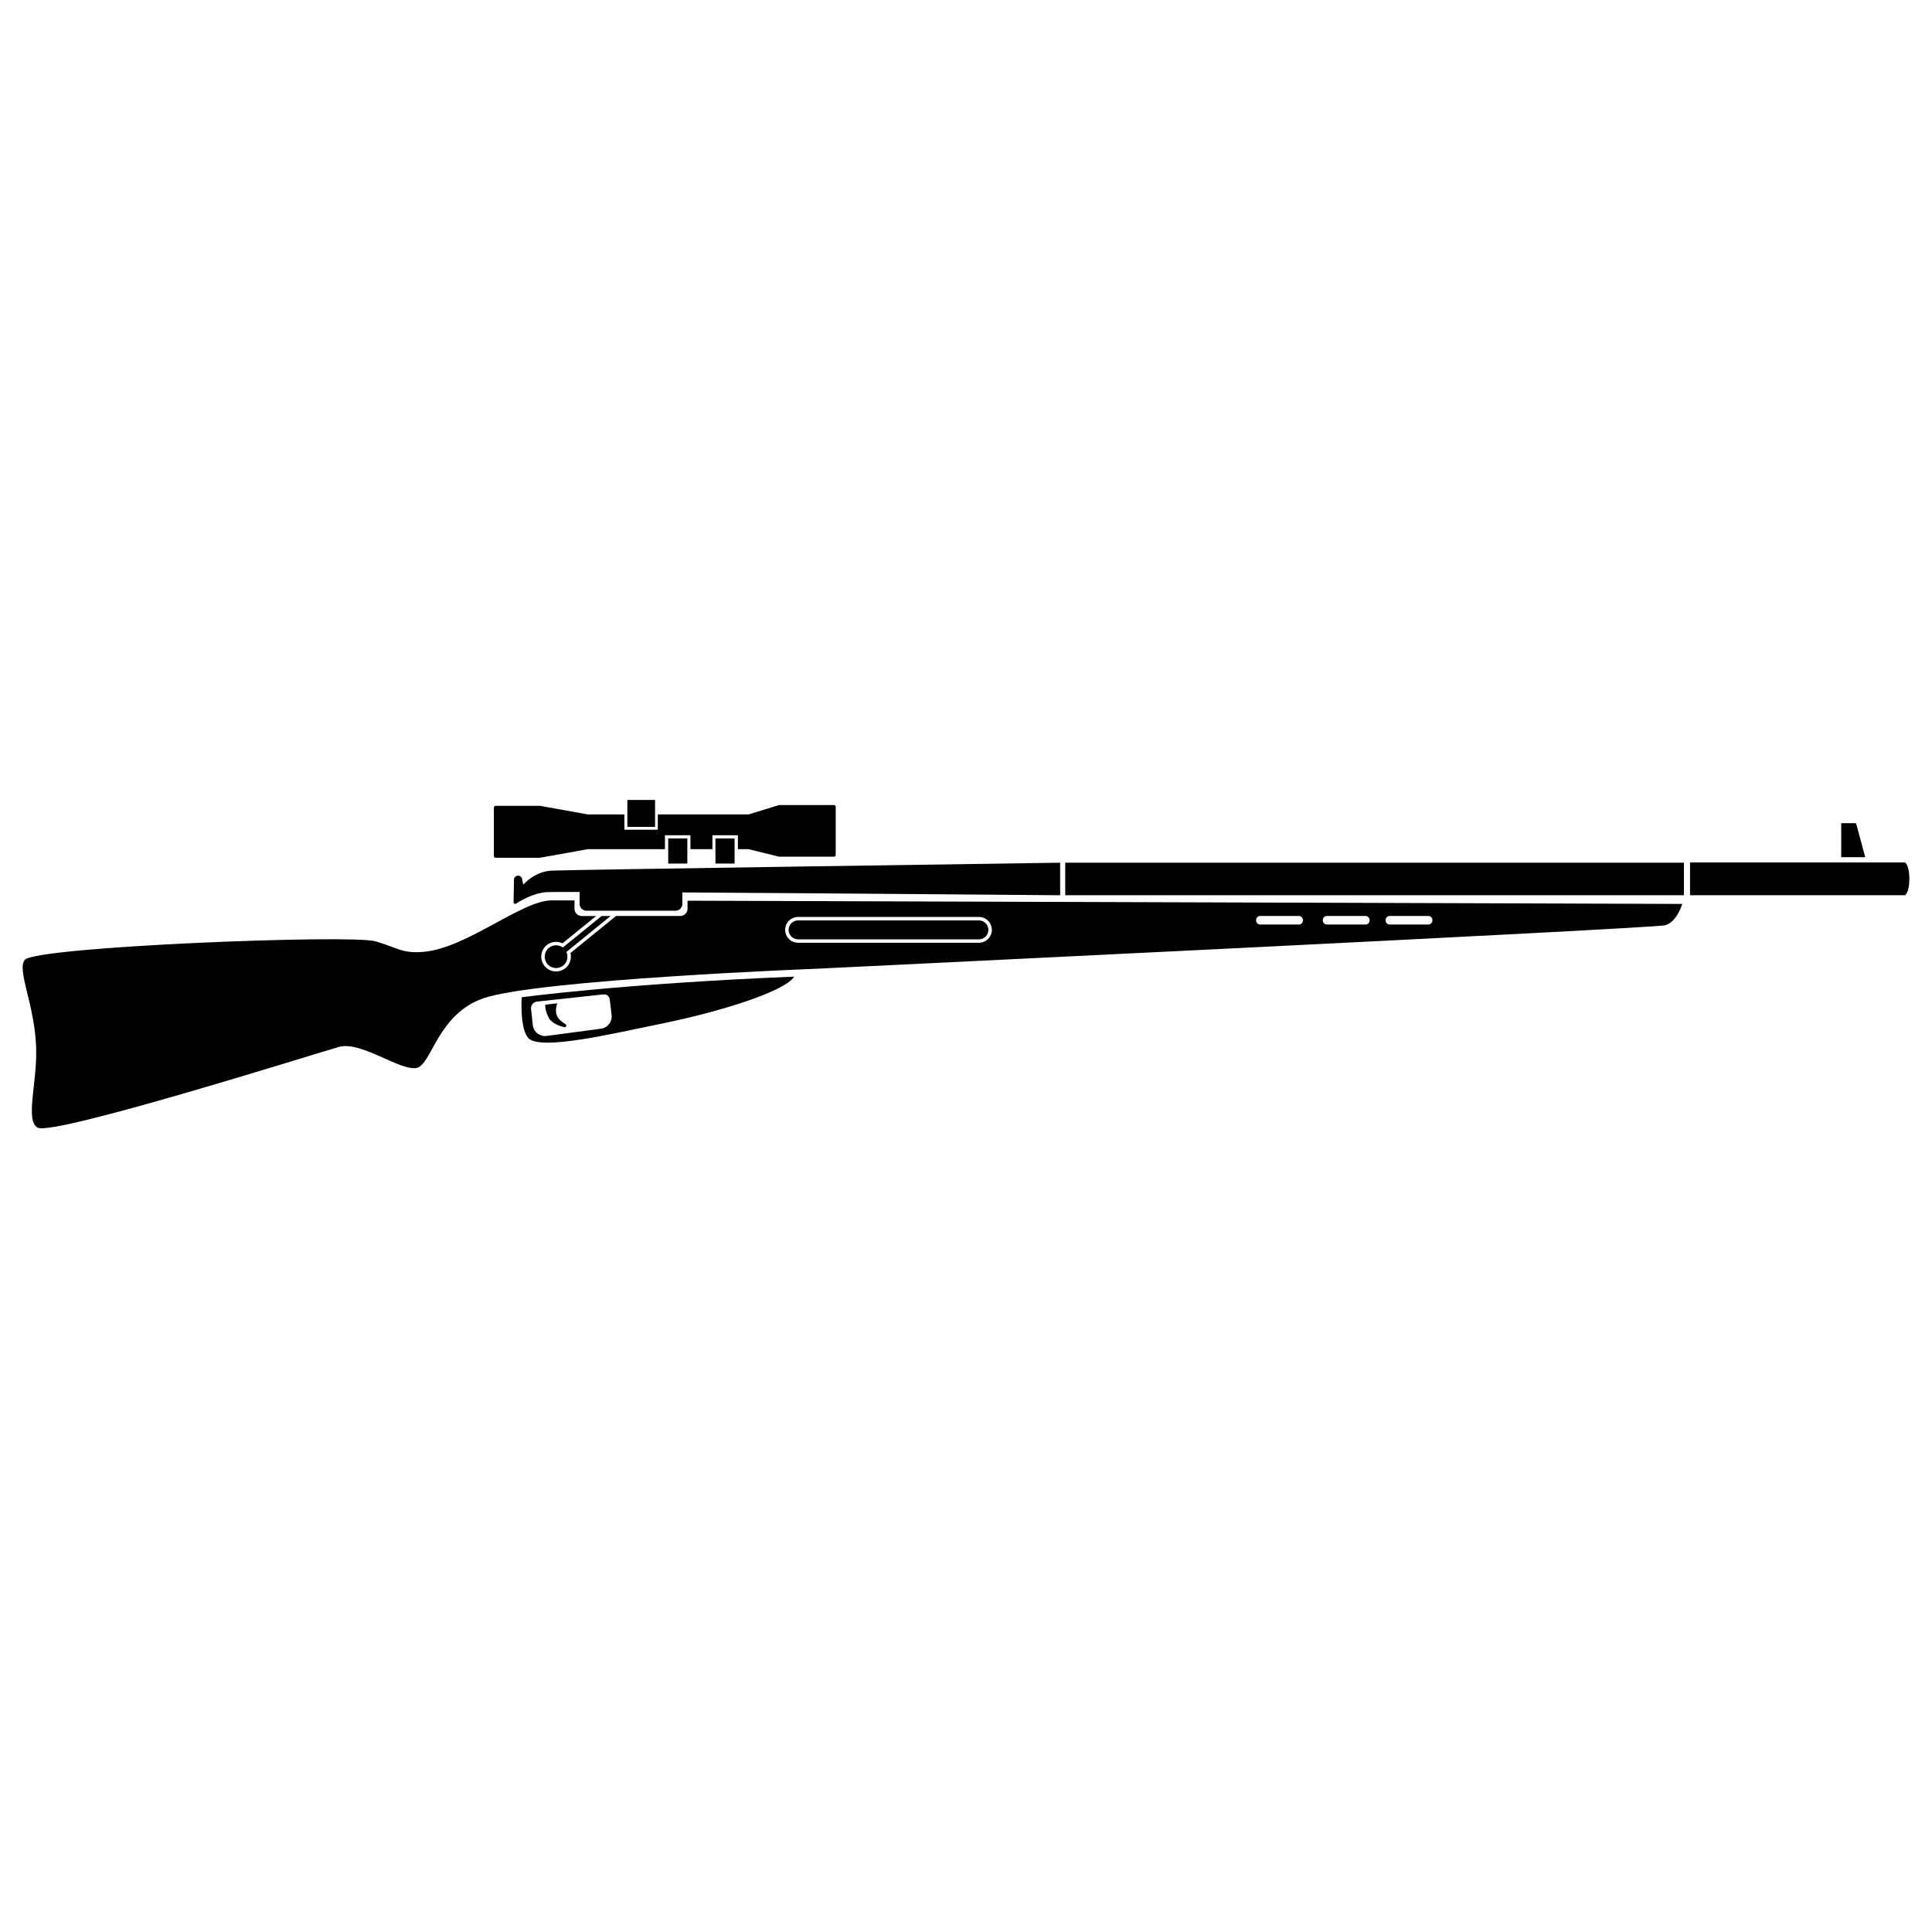 <svg width="512" height="512" viewBox="0 0 512 512" fill="none" xmlns="http://www.w3.org/2000/svg">
<path d="M447.879 237.246H504.864C504.864 237.246 506 236.484 506 232.899C506 229.314 504.864 228.553 504.864 228.553H447.879V237.246Z" fill="black"/>
<path d="M487.939 227.16H494.307L491.871 218.156H487.939V227.16Z" fill="black"/>
<path d="M446.26 228.625H282.297V237.241H446.26V228.625Z" fill="black"/>
<path d="M138.256 264.292C138.256 264.292 137.695 272.246 139.926 275.005C142.876 278.654 162.995 273.769 174.94 271.357C190.735 268.164 208.09 262.741 210.457 258.818C164.227 260.72 138.256 264.292 138.256 264.292ZM159.196 272.625L144.783 274.545C143.004 274.736 141.385 273.436 141.193 271.658L140.733 267.388C140.628 266.417 141.335 265.537 142.306 265.432L159.939 263.521C160.76 263.434 161.504 264.032 161.59 264.848L162.083 269.035C162.274 270.814 160.975 272.433 159.196 272.625Z" fill="black"/>
<path d="M174.324 215.835V219.881H165.467V215.835H155.811L143.1 213.555H131.337C131.086 213.555 130.881 213.76 130.881 214.011V226.859C130.881 227.11 131.086 227.315 131.337 227.315H143.1L155.811 225.035H176.217V221.345H182.972V225.035H188.796V221.345H195.551V225.035H198.365L206.452 227.033H221.018C221.268 227.033 221.474 226.827 221.474 226.577V213.806C221.474 213.555 221.268 213.35 221.018 213.35H206.452L198.365 215.835H174.324Z" fill="black"/>
<path d="M173.599 212H166.256V219.129H173.599V212Z" fill="black"/>
<path d="M182.151 222.193H177.084V228.852H182.151V222.193Z" fill="black"/>
<path d="M194.667 222.193H189.6V228.852H194.667V222.193Z" fill="black"/>
<path d="M144.533 266.248L147.702 265.883C147.702 265.883 146.996 267.452 147.538 269.034C147.921 270.138 149.253 271.055 149.883 271.434C150.07 271.548 150.143 271.785 150.047 271.981C149.96 272.163 149.764 272.259 149.568 272.218C148.679 272.017 146.279 271.338 145.431 269.723C144.282 267.534 144.528 266.252 144.528 266.252L144.533 266.248Z" fill="black"/>
<path d="M259.428 243.918H211.497C210.115 243.918 208.988 245.045 208.988 246.427C208.988 247.808 210.115 248.935 211.497 248.935H259.428C260.81 248.935 261.937 247.808 261.937 246.427C261.937 245.045 260.81 243.918 259.428 243.918Z" fill="black"/>
<path d="M280.956 228.625C280.956 228.625 150.862 230.5 146.233 230.723C141.603 230.942 138.662 234.449 138.662 234.449L138.365 232.94C138.26 232.402 137.772 232.028 137.225 232.059C136.655 232.096 136.208 232.561 136.199 233.136L136.107 239.129C136.103 239.457 136.468 239.663 136.741 239.485C138.101 238.6 141.398 236.68 144.769 236.433C145.394 236.388 148.591 236.37 153.608 236.379V239.558C153.608 240.547 154.411 241.35 155.401 241.35H179.036C180.025 241.35 180.828 240.547 180.828 239.558V236.502C221.188 236.744 280.951 237.25 280.951 237.25V228.634L280.956 228.625Z" fill="black"/>
<path d="M159.428 242.75L149.17 251.088L148.896 250.928C148.422 250.65 147.893 250.513 147.364 250.513C146.684 250.513 146.009 250.741 145.462 251.183C144.171 252.232 143.975 254.139 145.024 255.43C146.073 256.72 147.98 256.916 149.27 255.867C150.242 255.078 150.625 253.747 150.224 252.556L150.123 252.255L161.818 242.75H159.432H159.428Z" fill="black"/>
<path d="M182.205 238.701V240.831C182.205 241.889 181.348 242.746 180.29 242.746H163.259L151.177 252.566C151.542 254.03 151.031 255.608 149.845 256.571C149.12 257.164 148.24 257.451 147.368 257.451C146.224 257.451 145.088 256.954 144.313 256C142.944 254.317 143.204 251.836 144.883 250.473C146.064 249.51 147.711 249.332 149.074 249.989L157.982 242.751H154.164C153.106 242.751 152.249 241.893 152.249 240.835V238.623C148.354 238.614 146.849 238.609 146.187 238.609C138.237 238.632 123.829 251.198 112.29 252.247C106.566 252.767 105.188 251.084 99.483 249.451C92.956 247.585 9.526 250.874 6.584 254.368C4.345 257.022 9.243 266.194 9.581 277.747C9.854 287.061 6.639 296.844 9.932 298.824C13.891 301.205 84.012 279.075 89.836 277.442C95.66 275.809 105.977 283.836 110.351 283.024C114.406 282.272 115.852 268.771 128.13 264.548C142.57 259.581 216.463 256.721 216.463 256.721C216.463 256.721 438.109 246.048 441.275 245.205C444.44 244.361 445.808 239.549 445.808 239.549C445.808 239.549 261.973 238.938 182.21 238.696L182.205 238.701ZM259.428 249.839H211.496C209.612 249.839 208.075 248.306 208.075 246.418C208.075 244.53 209.608 242.997 211.496 242.997H259.428C261.311 242.997 262.848 244.53 262.848 246.418C262.848 248.306 261.316 249.839 259.428 249.839ZM345.284 243.946C345.284 244.53 344.81 245.004 344.226 245.004H333.95C333.366 245.004 332.892 244.53 332.892 243.946V243.804C332.892 243.221 333.366 242.746 333.95 242.746H344.226C344.81 242.746 345.284 243.221 345.284 243.804V243.946ZM362.949 243.946C362.949 244.53 362.474 245.004 361.891 245.004H351.615C351.031 245.004 350.557 244.53 350.557 243.946V243.804C350.557 243.221 351.031 242.746 351.615 242.746H361.891C362.474 242.746 362.949 243.221 362.949 243.804V243.946ZM379.601 243.946C379.601 244.53 379.127 245.004 378.543 245.004H368.267C367.683 245.004 367.209 244.53 367.209 243.946V243.804C367.209 243.221 367.683 242.746 368.267 242.746H378.543C379.127 242.746 379.601 243.221 379.601 243.804V243.946Z" fill="black"/>
</svg>
